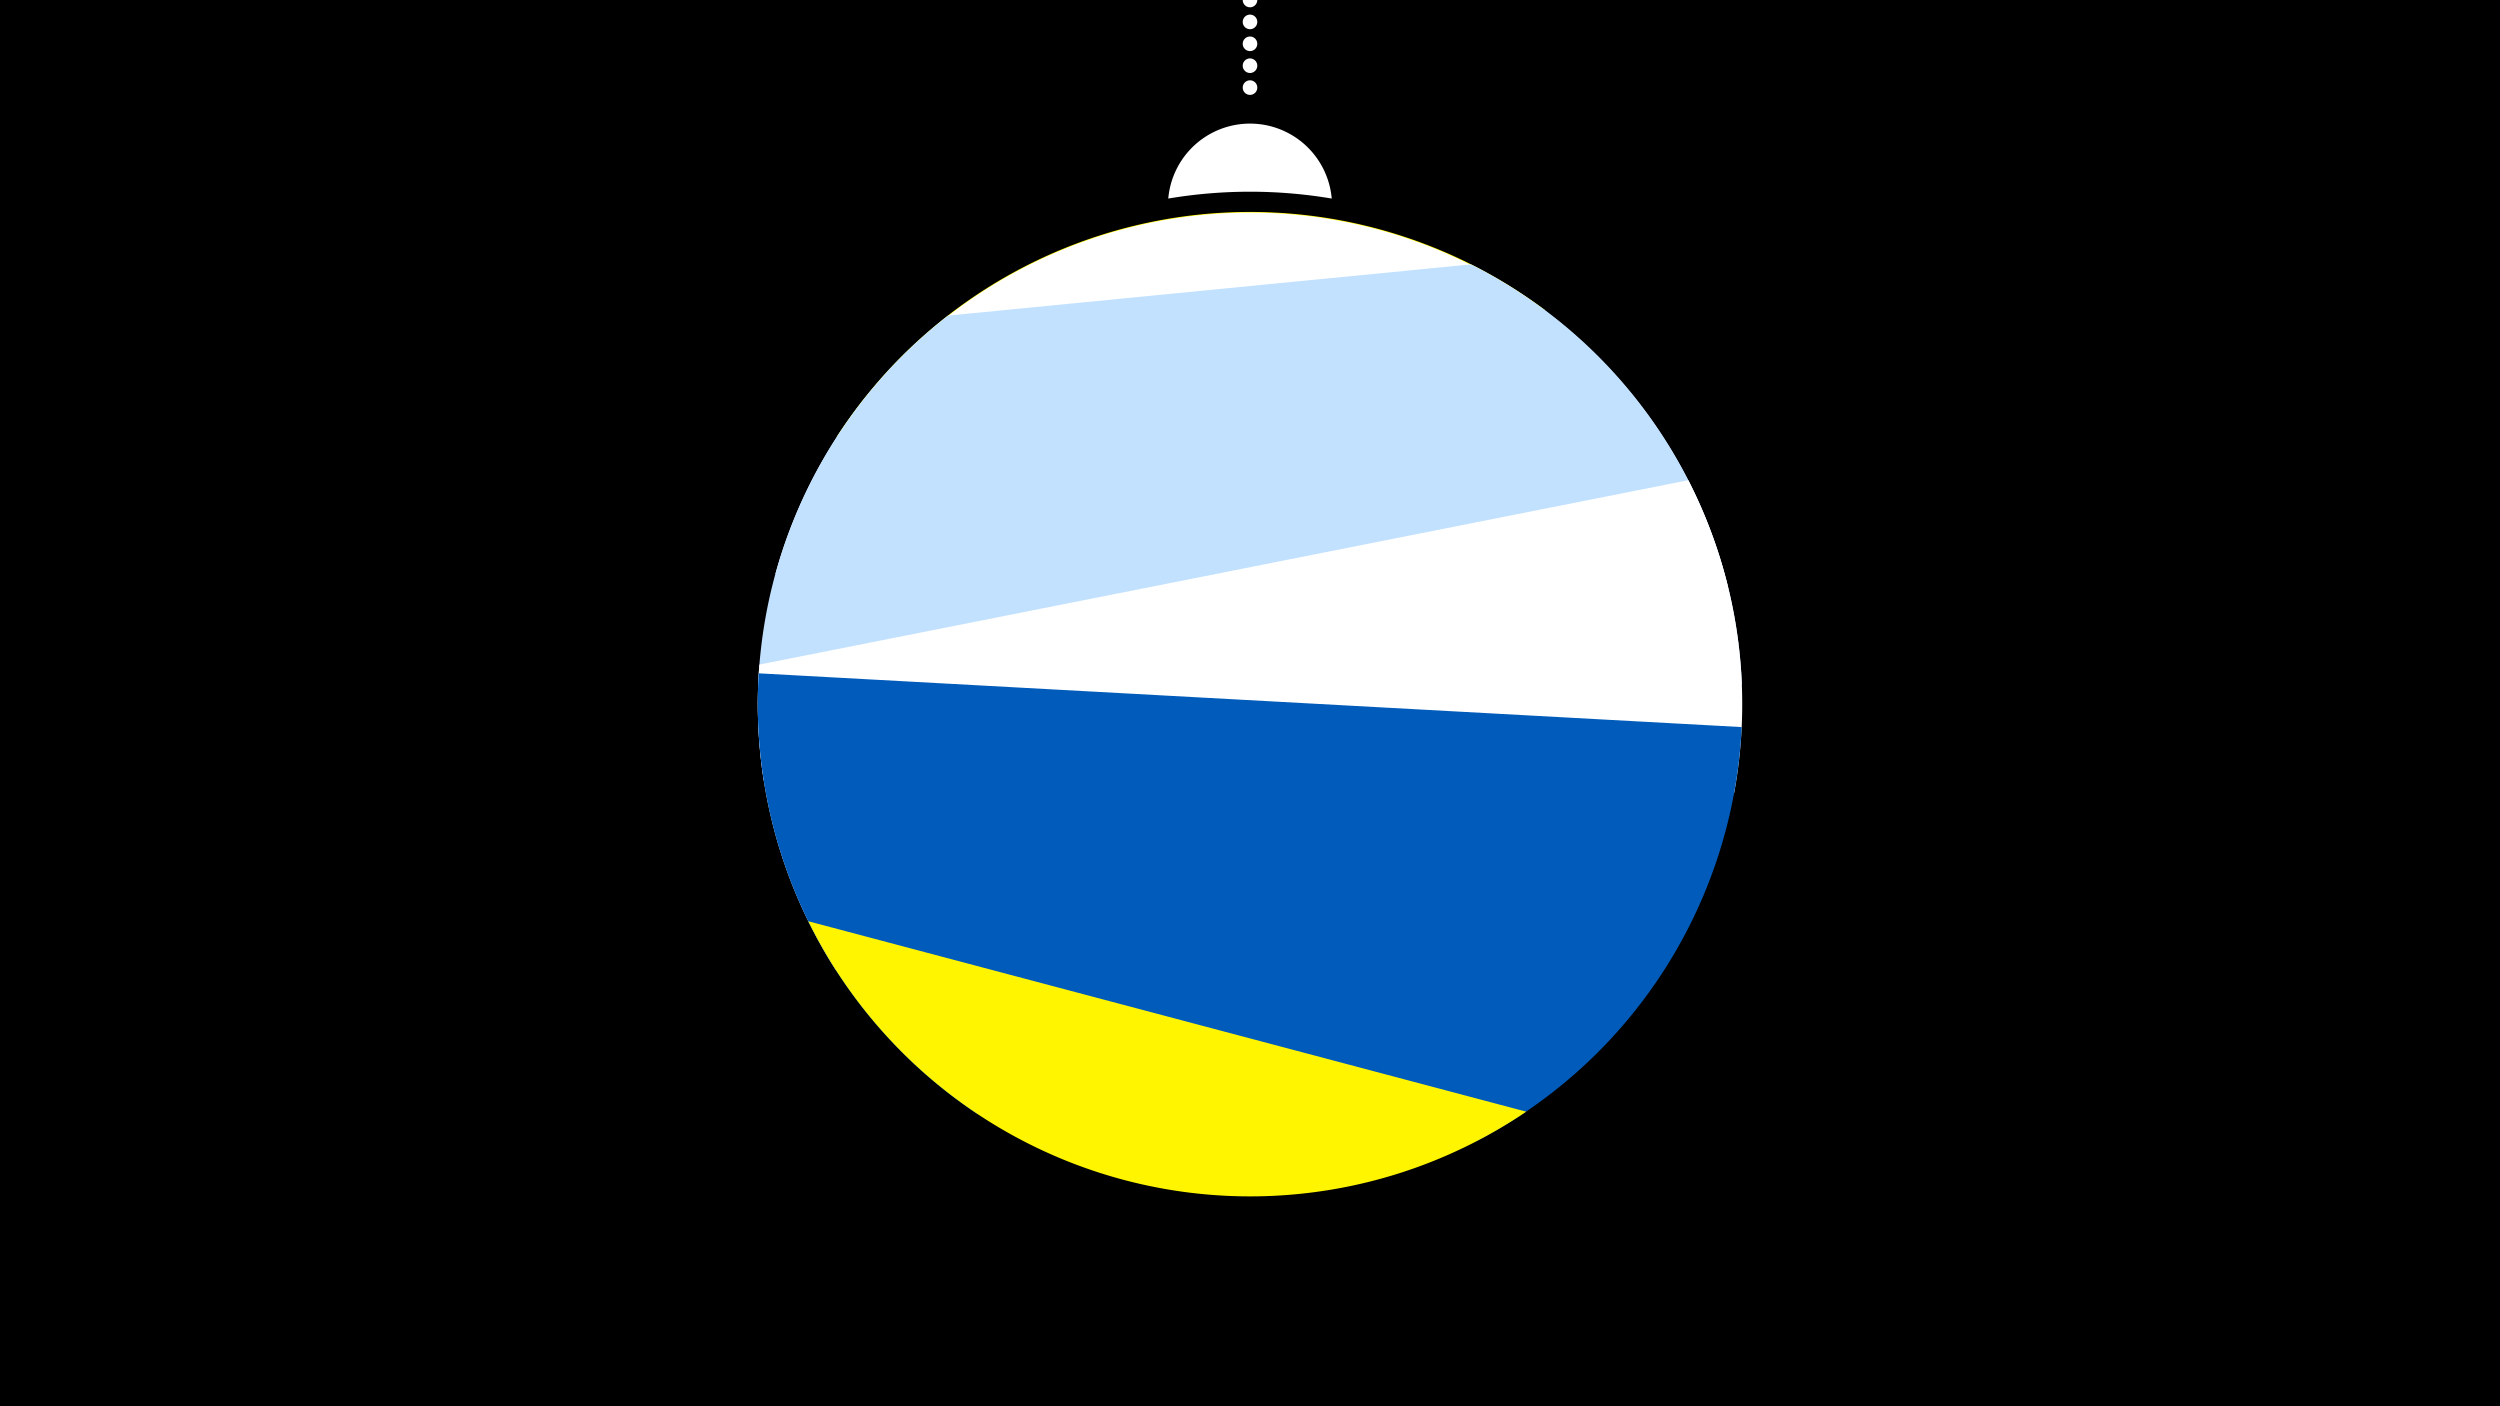 <svg width="1200" height="675" viewBox="-500 -500 1200 675" xmlns="http://www.w3.org/2000/svg"><path d="M-500-500h1200v675h-1200z" fill="#000"/><path d="M139.228,-404.694A 39.375 39.375 0 0 0 60.772 -404.694A 236 236 0 0 1 139.228 -404.694" fill="#fff"/><path d="M100,-500V-447.469" stroke="#fff" stroke-linecap="round" stroke-dasharray="0.01 10.5" stroke-width="7"/><path d="M-98.4-290.3l340.2-60.7a236.3 236.3 0 0 0-340.2 60.7" fill="#fff500" /><path d="M-127.8-224.5l457.2 6.2a236.3 236.3 0 0 0-457.2-6.2" fill="#fff" /><path d="M-133.4-125.4l469.5-46a236.3 236.3 0 0 0-130-201.7l0 0-251.1 24.6a236.3 236.3 0 0 0-88.4 223.1" fill="#c2e1ff" /><path d="M-98.5-33.9l430.9-85.5a236.3 236.3 0 0 0-22-150.1l0 0-445.9 88.5a236.3 236.3 0 0 0 37 147.1" fill="#fff" /><path d="M-30.9 34.7l239.5 13.1a236.3 236.3 0 0 0 127.4-198.8l0 0-471.8-25.8a236.3 236.3 0 0 0 104.9 211.5" fill="#005bbb" /><path d="M-112-57.8l344.6 91.4a236.3 236.3 0 0 1-344.6-91.4" fill="#fff500" /></svg>